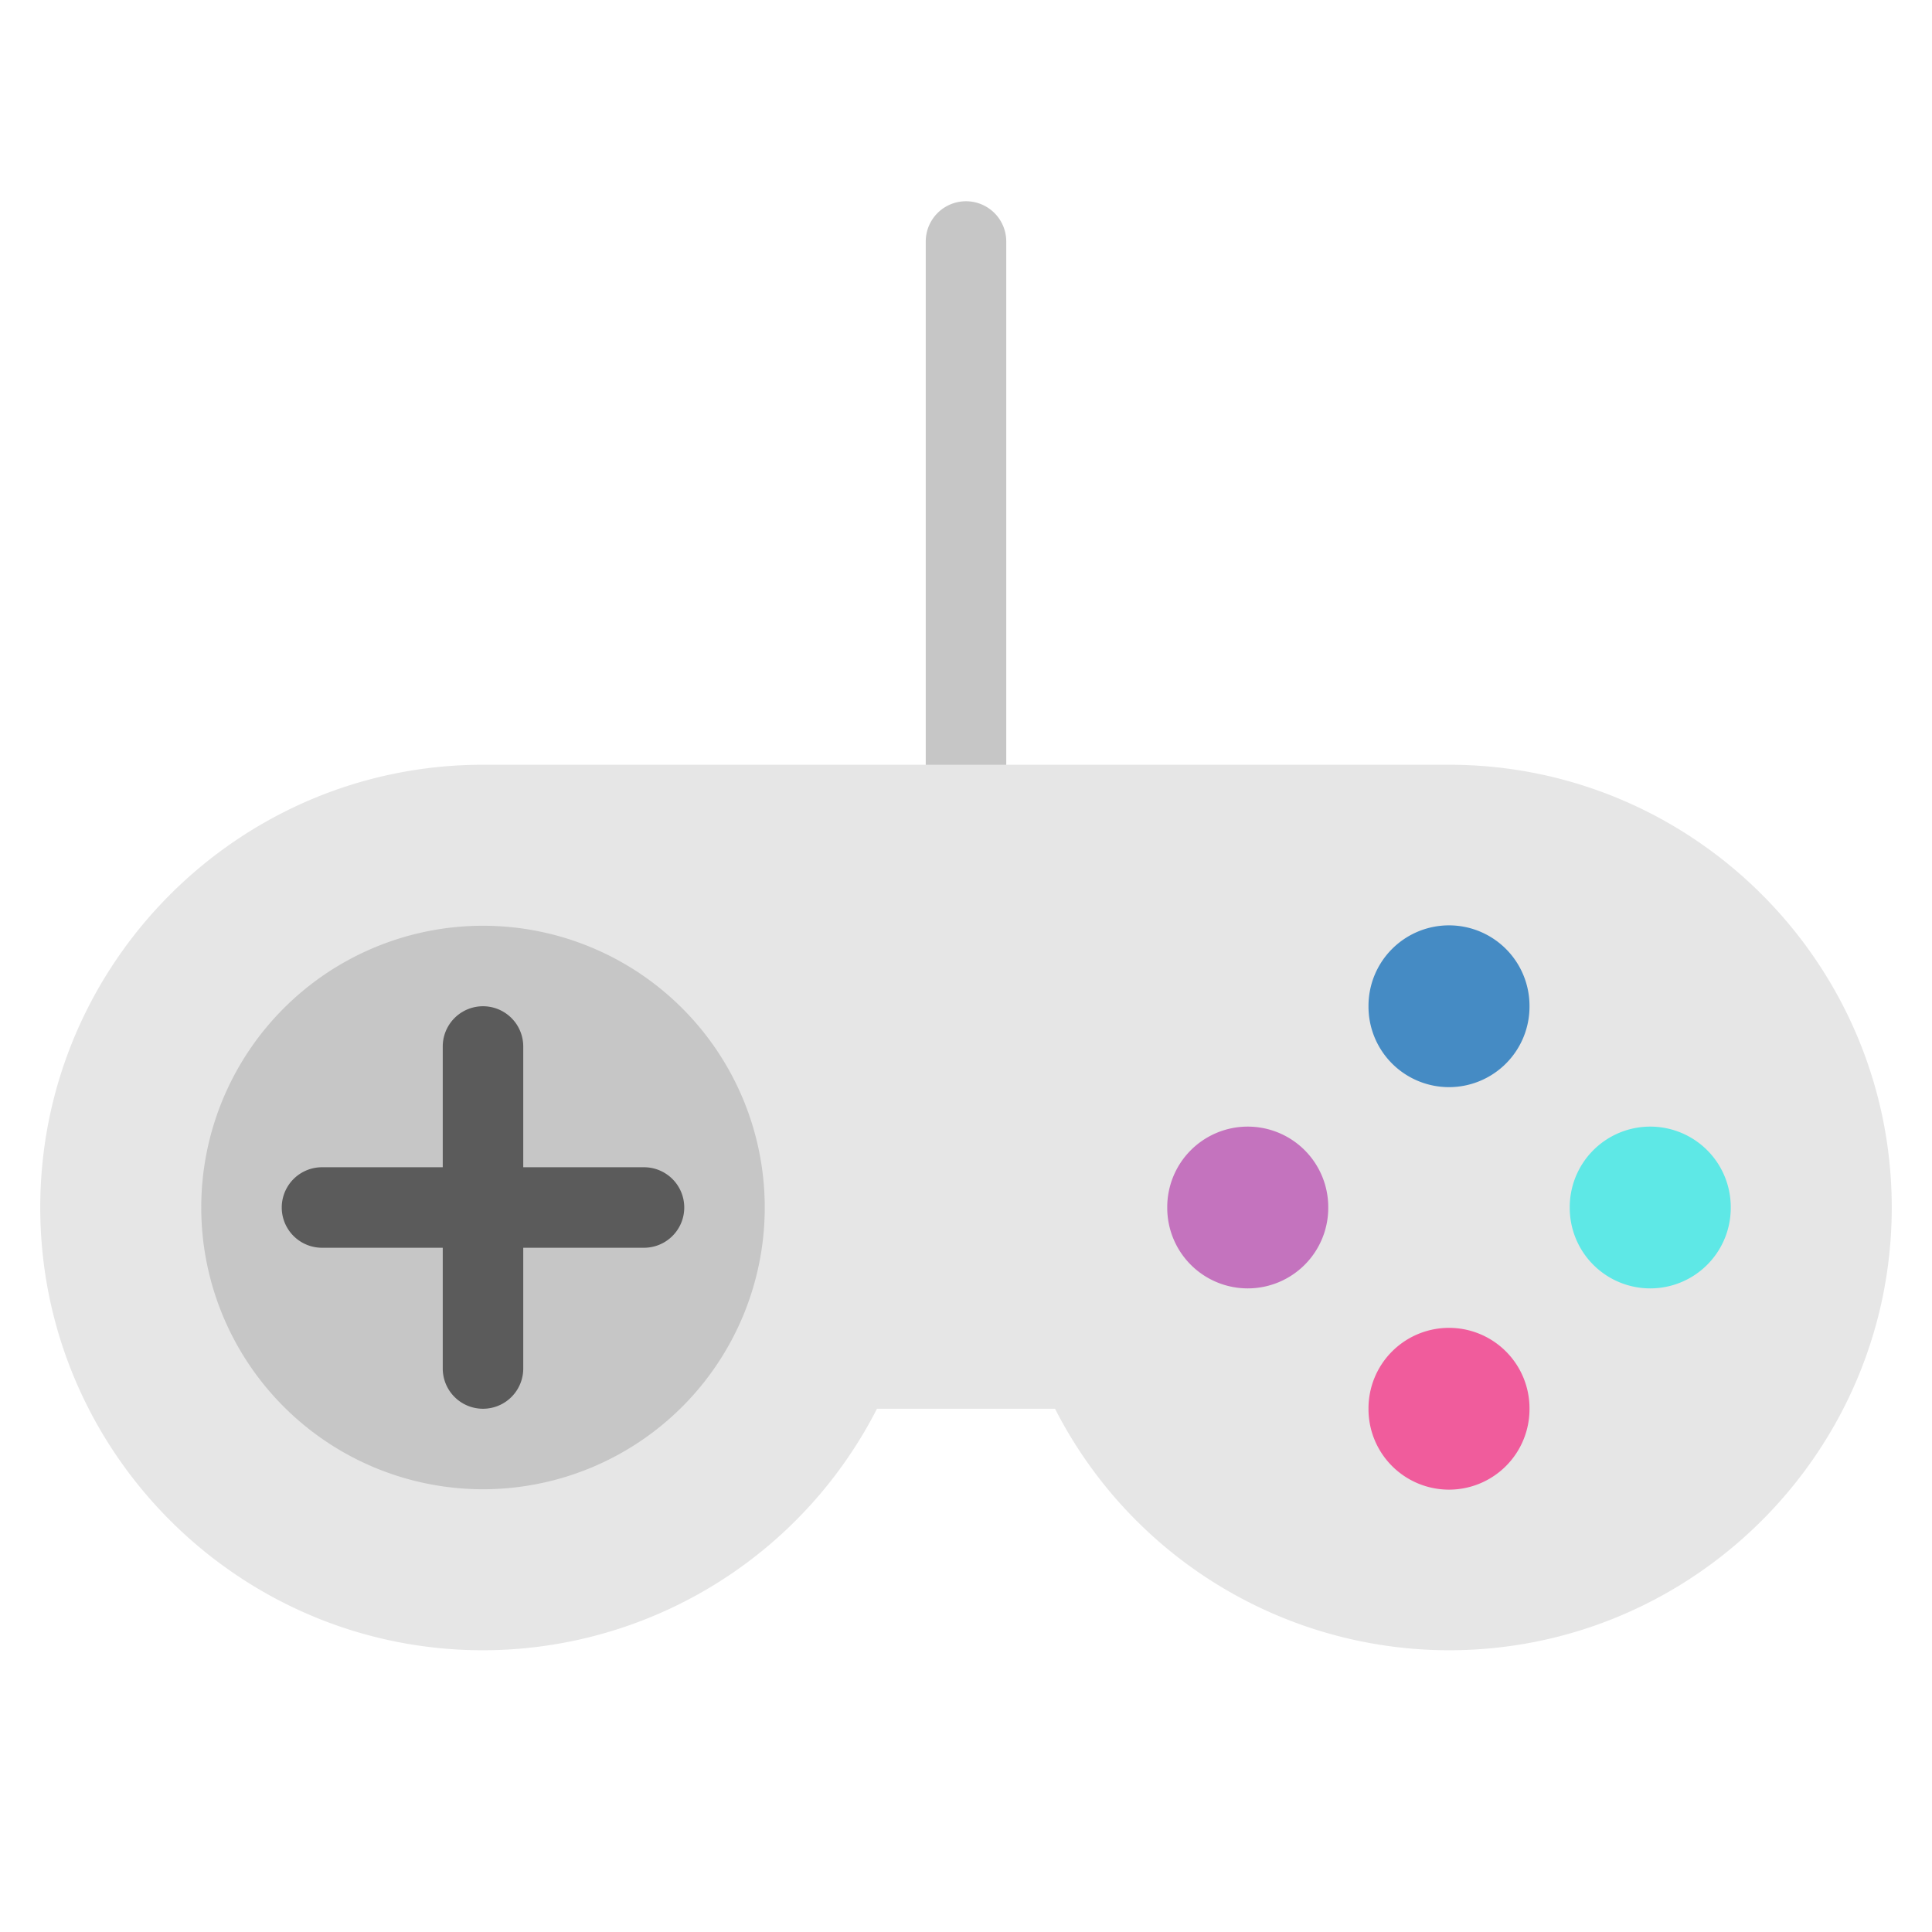 <?xml version="1.0" encoding="utf-8"?>
<!-- Uploaded to: SVG Repo, www.svgrepo.com, Generator: SVG Repo Mixer Tools -->
<svg width="800px" height="800px" viewBox="0 0 1024 1024" class="icon"  version="1.1" xmlns="http://www.w3.org/2000/svg"><path d="M512 448a21.333 21.333 0 0 1-21.333-21.333V128a21.333 21.333 0 0 1 42.667 0v298.667a21.333 21.333 0 0 1-21.333 21.333z" fill="#C6C6C6" /><path d="M768 874.667a234.624 234.624 0 0 1-208.811-128h-94.379A234.624 234.624 0 0 1 256 874.667C126.613 874.667 21.333 769.387 21.333 640s105.28-234.667 234.667-234.667h512c129.387 0 234.667 105.28 234.667 234.667s-105.28 234.667-234.667 234.667z" fill="#E6E6E6" /><path d="M256 640m-149.333 0a149.333 149.333 0 1 0 298.667 0 149.333 149.333 0 1 0-298.667 0Z" fill="#C6C6C6" /><path d="M341.333 618.667h-64v-64a21.333 21.333 0 0 0-42.667 0v64H170.667a21.333 21.333 0 0 0 0 42.667h64v64a21.333 21.333 0 0 0 42.667 0v-64h64a21.333 21.333 0 0 0 0-42.667z" fill="#5B5B5B" /><path d="M661.333 640m-42.667 0a42.667 42.667 0 1 0 85.333 0 42.667 42.667 0 1 0-85.333 0Z" fill="#c473be" /><path d="M874.667 640m-42.667 0a42.667 42.667 0 1 0 85.333 0 42.667 42.667 0 1 0-85.333 0Z" fill="#5ee8e6" /><path d="M768 533.333m-42.667 0a42.667 42.667 0 1 0 85.333 0 42.667 42.667 0 1 0-85.333 0Z" fill="#458BC4" /><path d="M768 746.667m-42.667 0a42.667 42.667 0 1 0 85.333 0 42.667 42.667 0 1 0-85.333 0Z" fill="#f05c9c" /></svg>